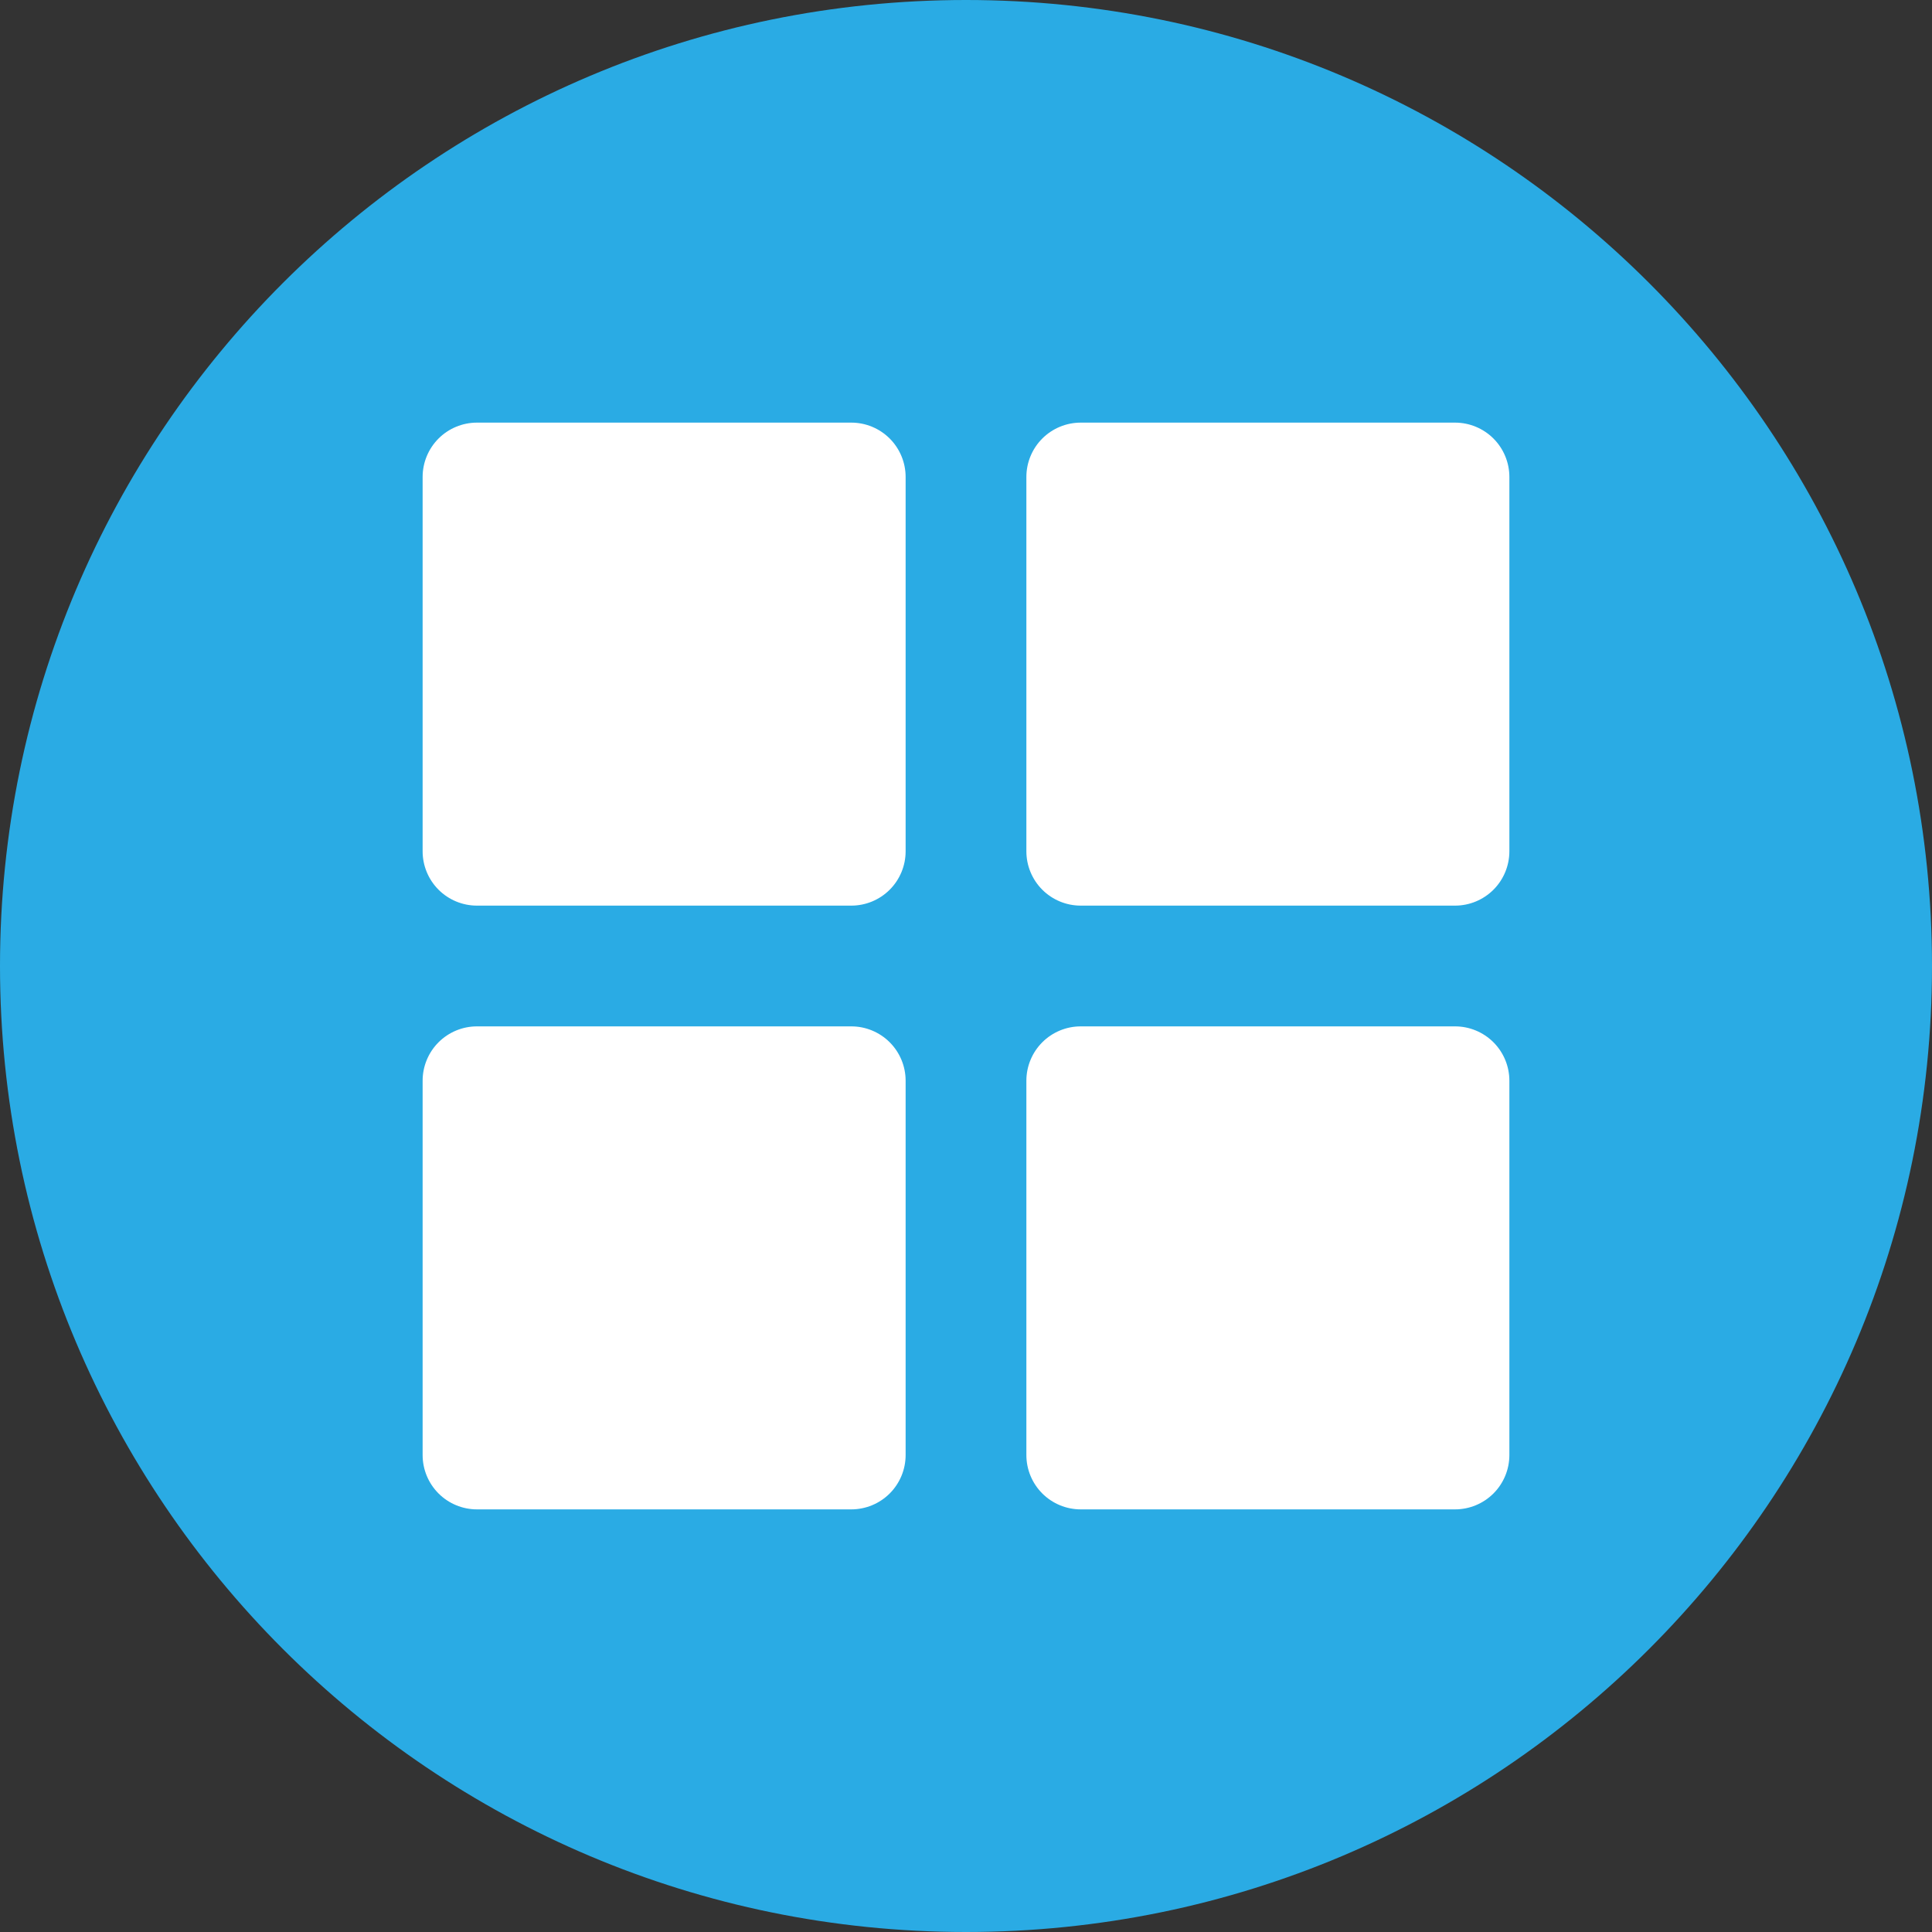 <svg width="220" height="220" viewBox="0 0 220 220" fill="none" xmlns="http://www.w3.org/2000/svg">
<rect x="0" y="0" width="220" height="220" fill="#333333" stroke="none"/>
<g clip-path="url(#clip0_108_67)">
<path d="M110 220C170.751 220 220 170.751 220 110C220 49.249 170.751 0 110 0C49.249 0 0 49.249 0 110C0 170.751 49.249 220 110 220Z" fill="#2AABE4"/>
<path fill-rule="evenodd" clip-rule="evenodd" d="M54.312 48.125H96.938C98.579 48.125 100.152 48.777 101.313 49.937C102.473 51.098 103.125 52.672 103.125 54.312V96.938C103.125 98.579 102.473 100.152 101.313 101.313C100.152 102.473 98.579 103.125 96.938 103.125H54.312C52.672 103.125 51.098 102.473 49.937 101.313C48.777 100.152 48.125 98.579 48.125 96.938V54.312C48.125 52.672 48.777 51.098 49.937 49.937C51.098 48.777 52.672 48.125 54.312 48.125ZM123.062 48.125H165.688C167.329 48.125 168.902 48.777 170.063 49.937C171.223 51.098 171.875 52.672 171.875 54.312V96.938C171.875 98.579 171.223 100.152 170.063 101.313C168.902 102.473 167.329 103.125 165.688 103.125H123.062C121.421 103.125 119.848 102.473 118.687 101.313C117.527 100.152 116.875 98.579 116.875 96.938V54.312C116.875 52.672 117.527 51.098 118.687 49.937C119.848 48.777 121.421 48.125 123.062 48.125ZM123.062 116.875H165.688C167.329 116.875 168.902 117.527 170.063 118.687C171.223 119.848 171.875 121.421 171.875 123.062V165.688C171.875 167.329 171.223 168.902 170.063 170.063C168.902 171.223 167.329 171.875 165.688 171.875H123.062C121.421 171.875 119.848 171.223 118.687 170.063C117.527 168.902 116.875 167.329 116.875 165.688V123.062C116.875 121.421 117.527 119.848 118.687 118.687C119.848 117.527 121.421 116.875 123.062 116.875ZM54.312 116.875H96.938C98.579 116.875 100.152 117.527 101.313 118.687C102.473 119.848 103.125 121.421 103.125 123.062V165.688C103.125 167.329 102.473 168.902 101.313 170.063C100.152 171.223 98.579 171.875 96.938 171.875H54.312C52.672 171.875 51.098 171.223 49.937 170.063C48.777 168.902 48.125 167.329 48.125 165.688V123.062C48.125 121.421 48.777 119.848 49.937 118.687C51.098 117.527 52.672 116.875 54.312 116.875Z" fill="white"/>
</g>
<defs>
<clipPath id="clip0_108_67">
<rect width="220" height="220" fill="white"/>
</clipPath>
</defs>
</svg>
